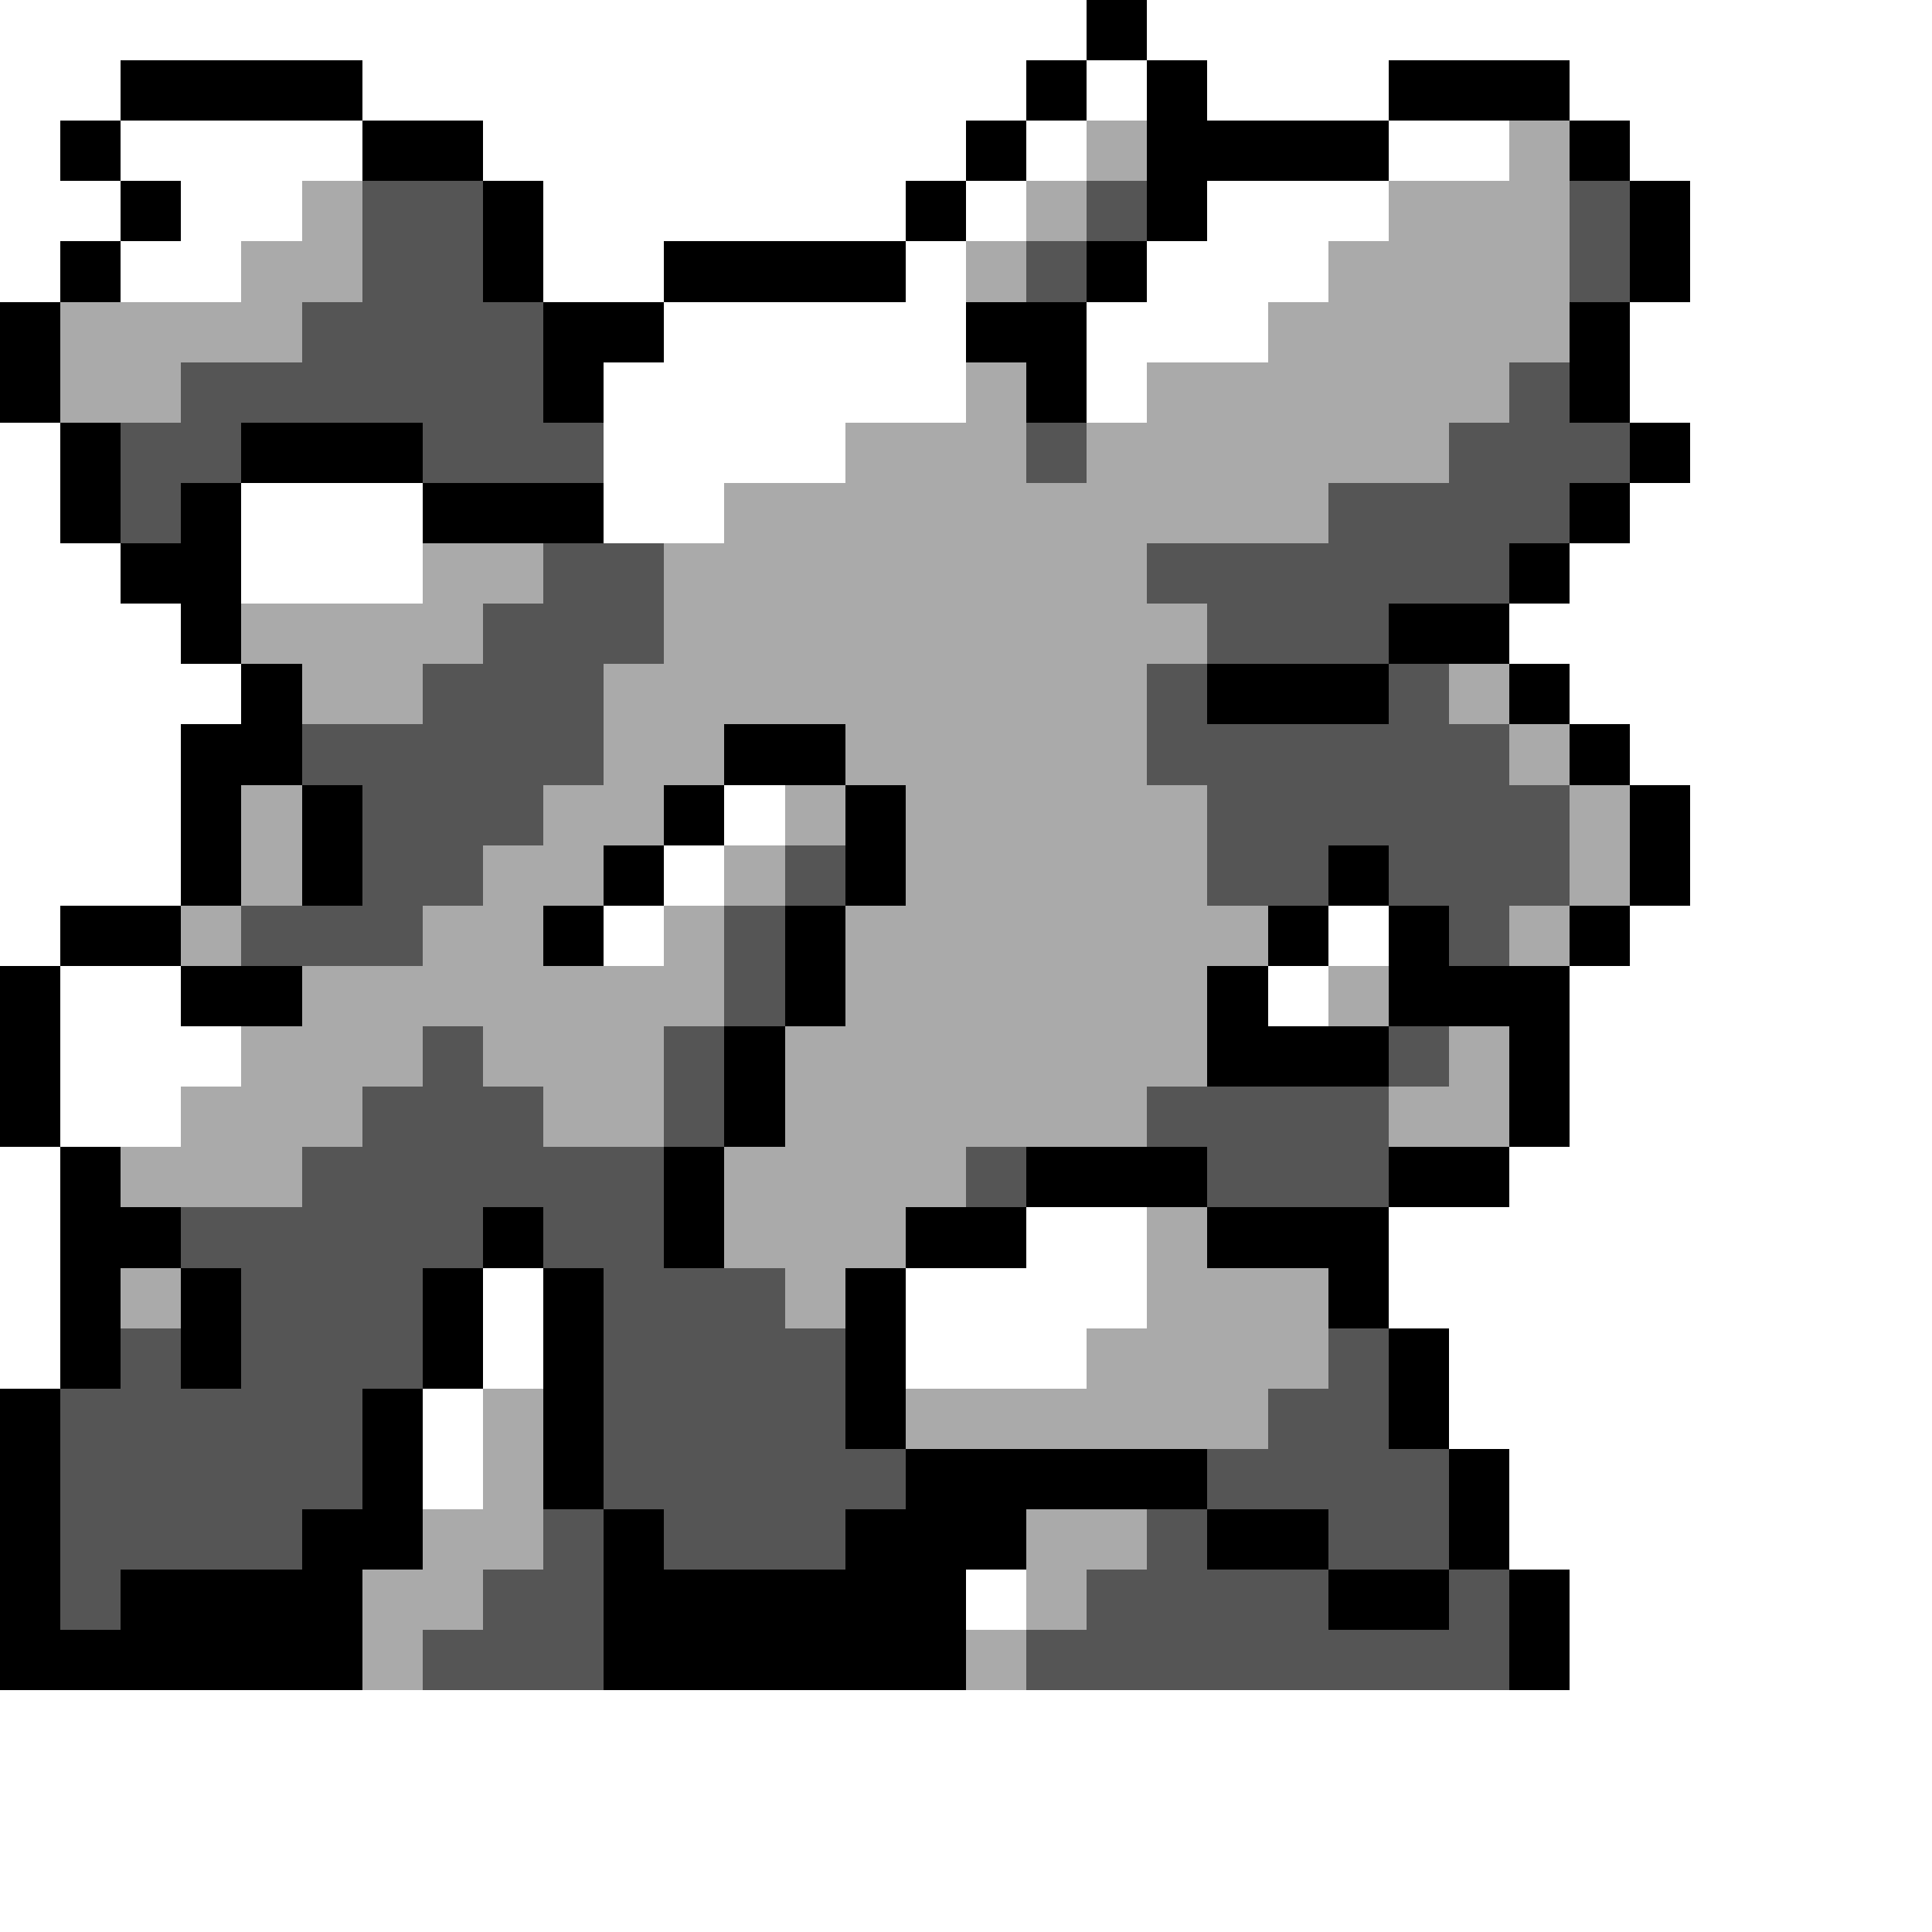 <svg xmlns="http://www.w3.org/2000/svg" viewBox="0 -0.5 32 32" shape-rendering="crispEdges">
<rect x="0" y="-0.5" width="32" height="32" fill="#808080" stroke="none"/>
<path stroke="#ffffff" d="M0 0h18M19 0h13M0 1h2M6 1h11M18 1h1M20 1h3M26 1h6M0 2h1M2 2h4M8 2h8M17 2h1M23 2h2M27 2h5M0 3h2M3 3h2M9 3h6M16 3h1M20 3h3M28 3h4M0 4h1M2 4h2M9 4h2M15 4h1M19 4h3M28 4h4M11 5h5M18 5h3M27 5h5M10 6h6M18 6h1M27 6h5M0 7h1M10 7h4M28 7h4M0 8h1M4 8h3M10 8h2M27 8h5M0 9h2M4 9h3M26 9h6M0 10h3M25 10h7M0 11h4M26 11h6M0 12h3M27 12h5M0 13h3M12 13h1M28 13h4M0 14h3M11 14h1M28 14h4M0 15h1M10 15h1M22 15h1M27 15h5M1 16h2M21 16h1M26 16h6M1 17h3M26 17h6M1 18h2M26 18h6M0 19h1M25 19h7M0 20h1M17 20h2M23 20h9M0 21h1M8 21h1M15 21h4M23 21h9M0 22h1M8 22h1M15 22h3M24 22h8M7 23h1M24 23h8M7 24h1M25 24h7M25 25h7M16 26h1M26 26h6M26 27h6M0 28h32M0 29h32M0 30h32M0 31h32" />
<path stroke="#000000" d="M18 0h1M2 1h4M17 1h1M19 1h1M23 1h3M1 2h1M6 2h2M16 2h1M19 2h4M26 2h1M2 3h1M8 3h1M15 3h1M19 3h1M27 3h1M1 4h1M8 4h1M11 4h4M18 4h1M27 4h1M0 5h1M9 5h2M16 5h2M26 5h1M0 6h1M9 6h1M17 6h1M26 6h1M1 7h1M4 7h3M27 7h1M1 8h1M3 8h1M7 8h3M26 8h1M2 9h2M25 9h1M3 10h1M23 10h2M4 11h1M20 11h3M25 11h1M3 12h2M12 12h2M26 12h1M3 13h1M5 13h1M11 13h1M14 13h1M27 13h1M3 14h1M5 14h1M10 14h1M14 14h1M22 14h1M27 14h1M1 15h2M9 15h1M13 15h1M21 15h1M23 15h1M26 15h1M0 16h1M3 16h2M13 16h1M20 16h1M23 16h3M0 17h1M12 17h1M20 17h3M25 17h1M0 18h1M12 18h1M25 18h1M1 19h1M11 19h1M17 19h3M23 19h2M1 20h2M8 20h1M11 20h1M15 20h2M20 20h3M1 21h1M3 21h1M7 21h1M9 21h1M14 21h1M22 21h1M1 22h1M3 22h1M7 22h1M9 22h1M14 22h1M23 22h1M0 23h1M6 23h1M9 23h1M14 23h1M23 23h1M0 24h1M6 24h1M9 24h1M15 24h5M24 24h1M0 25h1M5 25h2M10 25h1M14 25h3M20 25h2M24 25h1M0 26h1M2 26h4M10 26h6M22 26h2M25 26h1M0 27h6M10 27h6M25 27h1" />
<path stroke="#aaaaaa" d="M18 2h1M25 2h1M5 3h1M17 3h1M23 3h3M4 4h2M16 4h1M22 4h4M1 5h4M21 5h5M1 6h2M16 6h1M19 6h6M14 7h3M18 7h6M12 8h10M7 9h2M11 9h8M4 10h4M11 10h9M5 11h2M10 11h9M24 11h1M10 12h2M14 12h5M25 12h1M4 13h1M9 13h2M13 13h1M15 13h5M26 13h1M4 14h1M8 14h2M12 14h1M15 14h5M26 14h1M3 15h1M7 15h2M11 15h1M14 15h7M25 15h1M5 16h7M14 16h6M22 16h1M4 17h3M8 17h3M13 17h7M24 17h1M3 18h3M9 18h2M13 18h6M23 18h2M2 19h3M12 19h4M12 20h3M19 20h1M2 21h1M13 21h1M19 21h3M18 22h4M8 23h1M15 23h6M8 24h1M7 25h2M17 25h2M6 26h2M17 26h1M6 27h1M16 27h1" />
<path stroke="#555555" d="M6 3h2M18 3h1M26 3h1M6 4h2M17 4h1M26 4h1M5 5h4M3 6h6M25 6h1M2 7h2M7 7h3M17 7h1M24 7h3M2 8h1M22 8h4M9 9h2M19 9h6M8 10h3M20 10h3M7 11h3M19 11h1M23 11h1M5 12h5M19 12h6M6 13h3M20 13h6M6 14h2M13 14h1M20 14h2M23 14h3M4 15h3M12 15h1M24 15h1M12 16h1M7 17h1M11 17h1M23 17h1M6 18h3M11 18h1M19 18h4M5 19h6M16 19h1M20 19h3M3 20h5M9 20h2M4 21h3M10 21h3M2 22h1M4 22h3M10 22h4M22 22h1M1 23h5M10 23h4M21 23h2M1 24h5M10 24h5M20 24h4M1 25h4M9 25h1M11 25h3M19 25h1M22 25h2M1 26h1M8 26h2M18 26h4M24 26h1M7 27h3M17 27h8" />
</svg>